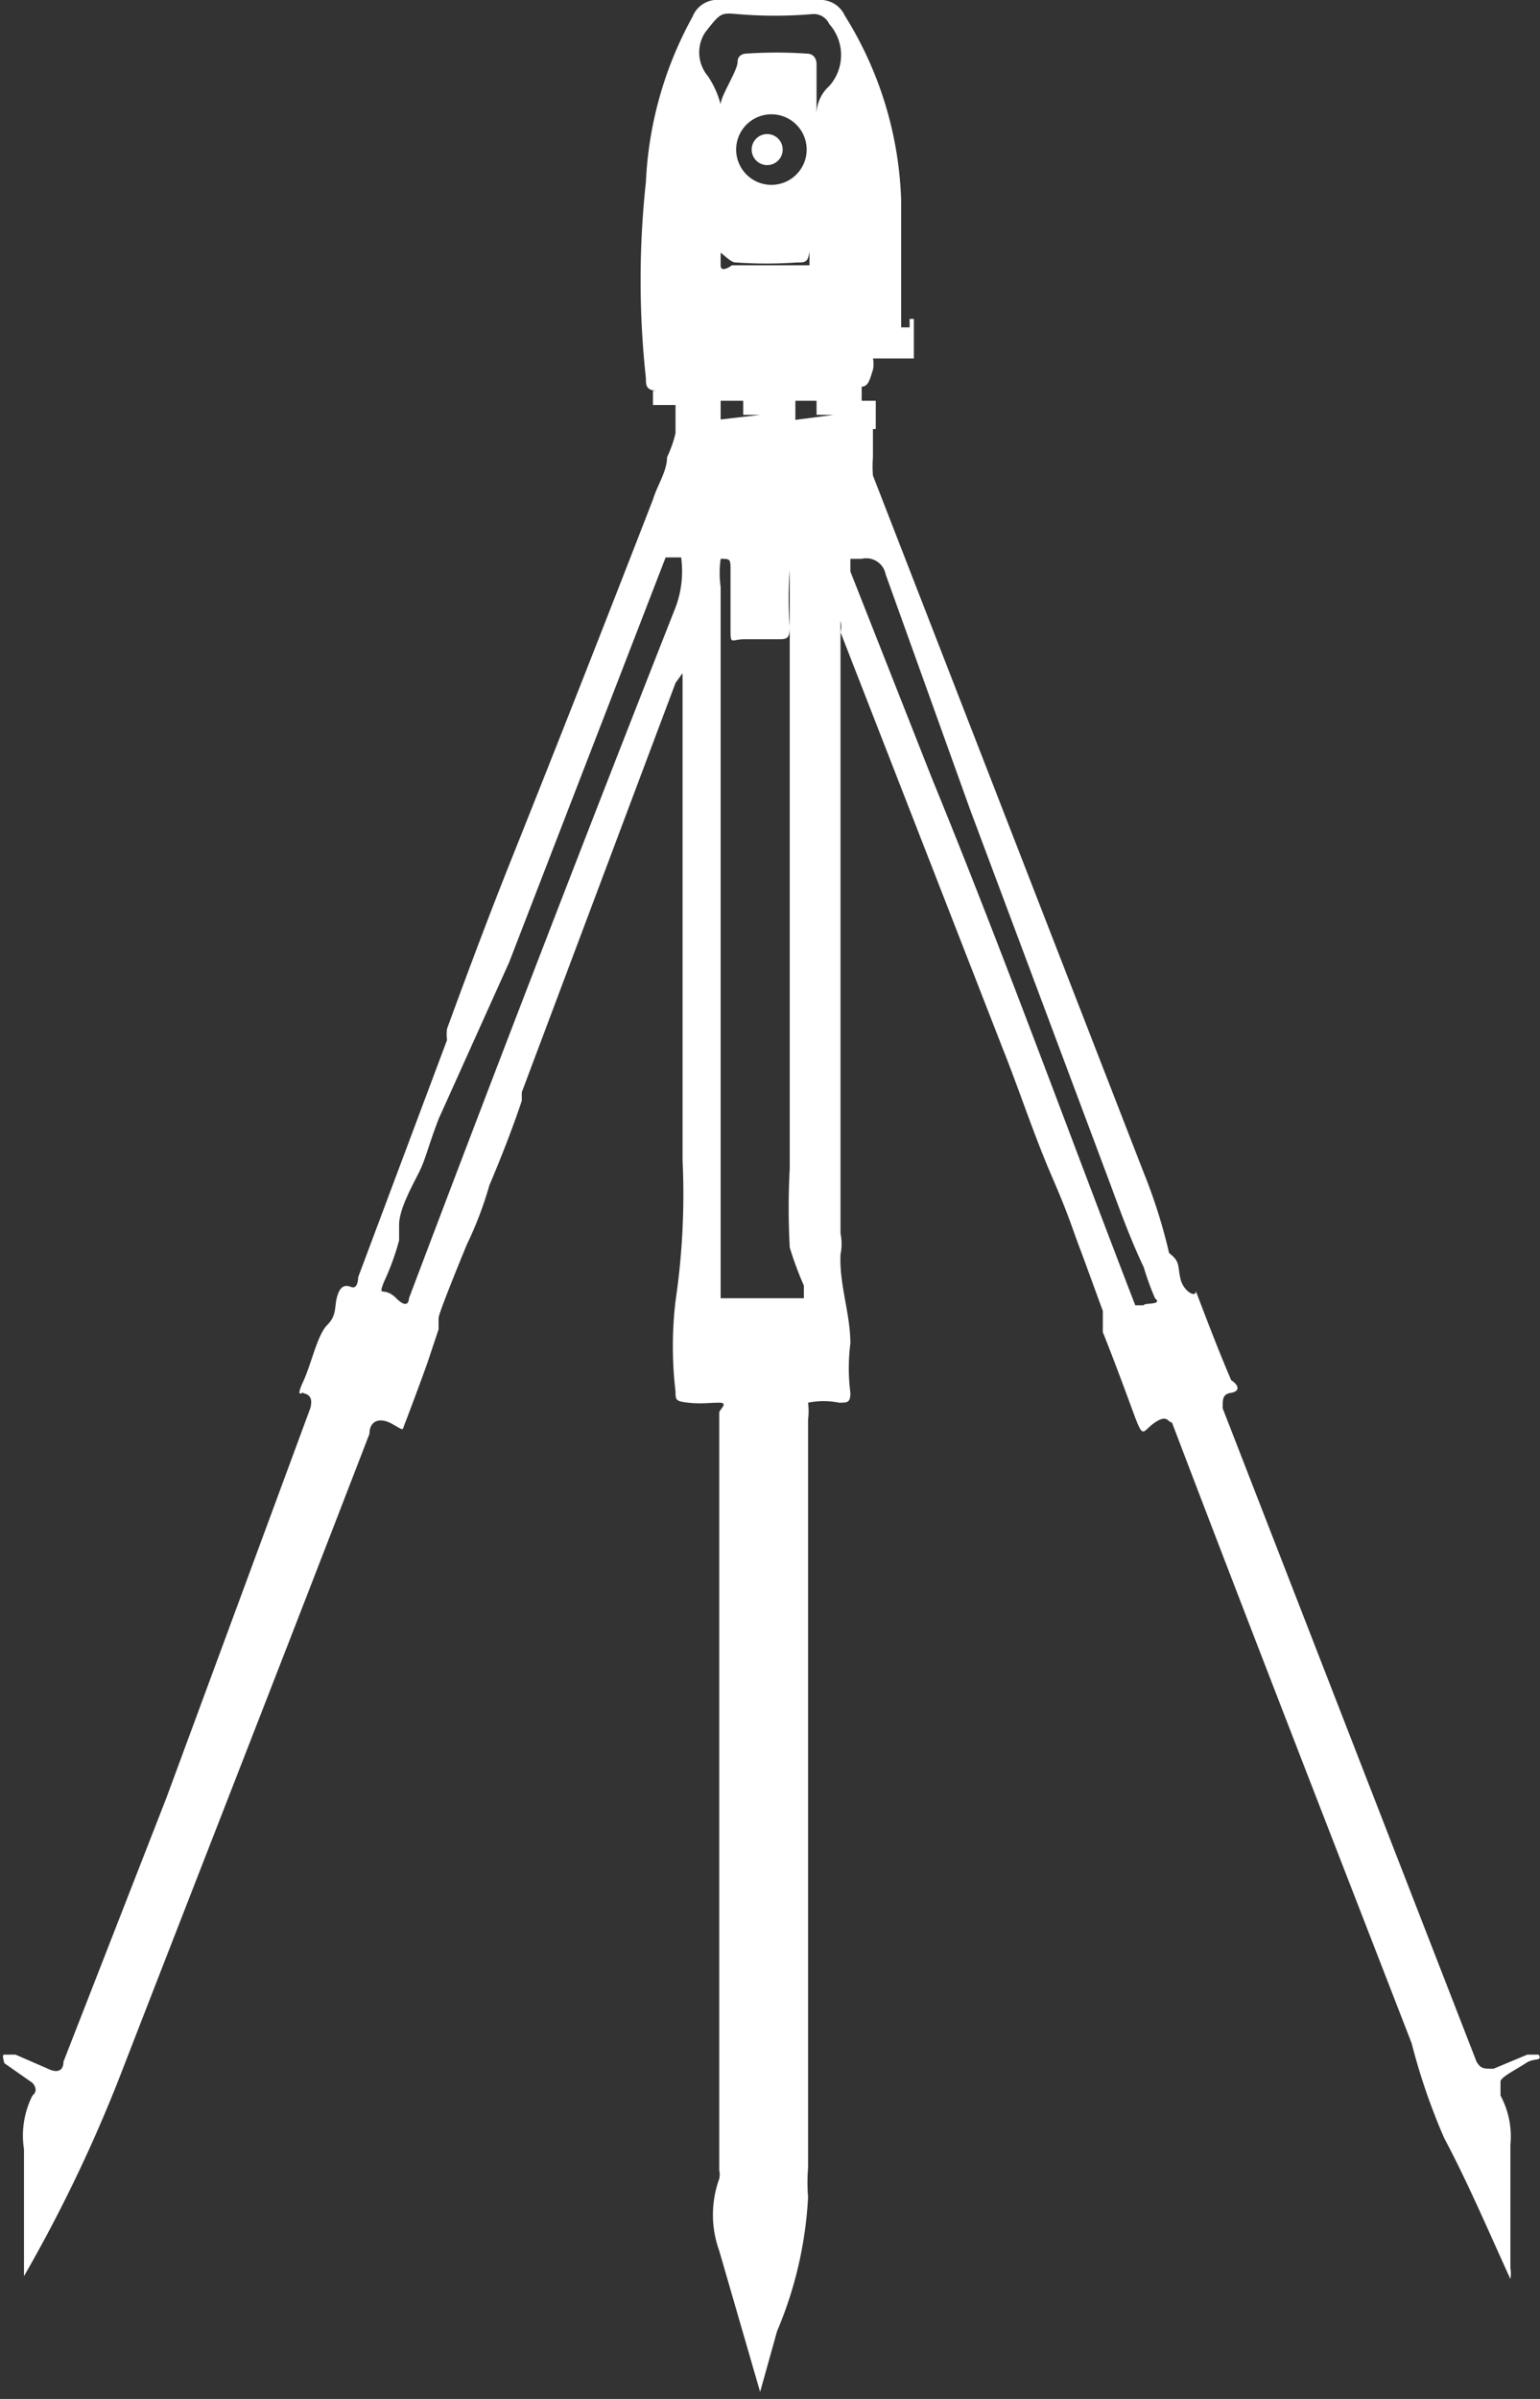 <svg id="Capa_1" data-name="Capa 1" xmlns="http://www.w3.org/2000/svg" viewBox="0 0 10.92 17"><rect x="0" y="0" width="10.92" height="17" fill="#333333" stroke="none"/><defs><style>.cls-1{fill:none;}.cls-2{fill:#fff;}</style></defs><title>estacion-total-ico</title><ellipse class="cls-1" cx="5.44" cy="1.06" rx="0.14" ry="0.13"/><path class="cls-2" d="M11.8,14.82s-.05,0-.08,0l-.24.1c-.07,0-.09,0-.12-.05l-1.8-4.63c0-.07,0-.1.06-.11s.06-.05,0-.09c-.09-.21-.17-.42-.25-.63,0,0,0-.05,0,0s-.09,0-.11-.09,0-.12-.08-.18A3.82,3.82,0,0,0,9,8.57v0L7.08,3.63a.79.79,0,0,1,0-.13h0V3.3H7v0H6.94a.12.12,0,0,0,0,0H7.1V3.1H7v0h0V3h0c.05,0,.06-.06.08-.12a.19.19,0,0,0,0-.08h.08v0h.06v0h.15V2.52H7.34v.06H7.28V2.53h0V2.47c0-.2,0-.52,0-.79A2.62,2.62,0,0,0,6.88.37.19.19,0,0,0,6.69.26H6a.19.19,0,0,0-.2.12,2.67,2.67,0,0,0-.33,1.17,6.45,6.45,0,0,0,0,1.39c0,.05,0,.09.09.09h0v0h.06v0h-.1v.1h.12s0,0,0,0H5.68v0h0v.2h0a.85.85,0,0,1-.06.17c0,.1-.07.2-.1.3a.08.08,0,0,0,0,0c-.33.85-.66,1.69-1,2.54-.16.4-.31.8-.46,1.21,0,0,0,0,0,0a.3.3,0,0,0,0,.08L3.43,9.31s0,.09-.05.07-.08,0-.1.07,0,.13-.07.2-.11.27-.17.4,0,.07,0,.08.08,0,.05.11L2.07,13l-.73,1.87c0,.07-.05.08-.11.05L1,14.82s-.06,0-.08,0,0,.05,0,.06l.2.14s.05.05,0,.09a.63.63,0,0,0-.06.38V16c0,.13,0,.26,0,.39h0A10.54,10.54,0,0,0,1.73,15c.59-1.52,1.19-3.05,1.78-4.58,0-.09.07-.12.16-.07s.07.05.09,0,.11-.29.16-.43L4,9.68s0,0,0,0,0-.05,0-.08.13-.35.2-.52h0a2.61,2.61,0,0,0,.16-.42c.08-.19.16-.39.23-.6V8l0,0L5.68,5.1s0,0,.05-.07V7.41c0,.36,0,.71,0,1.07a5.18,5.18,0,0,1-.05,1,2.72,2.72,0,0,0,0,.64c0,.06,0,.07.09.08s.15,0,.22,0,0,.05,0,.07v5.29s0,.06,0,.08a.13.13,0,0,1,0,.06.75.75,0,0,0,0,.51v0l.29,1h0l.12-.43a2.8,2.8,0,0,0,.22-.95,1.3,1.3,0,0,1,0-.21v-5.3a.49.49,0,0,0,0-.12.55.55,0,0,1,.22,0c.06,0,.08,0,.08-.07a1.37,1.37,0,0,1,0-.35c0-.21-.08-.42-.07-.63a.38.38,0,0,0,0-.15h0V9c0-.69,0-1.37,0-2V4.66a.15.15,0,0,1,0,.08L8,7.69c.12.3.22.61.35.91s.14.36.21.54l.15.41s0,0,0,.07,0,.05,0,.08c.08.2.15.39.22.58s.06.12.15.06.09,0,.12,0c.56,1.47,1.13,2.93,1.7,4.4a4.43,4.43,0,0,0,.23.67c.17.32.31.65.47,1a.24.24,0,0,0,0-.08c0-.29,0-.58,0-.87a.61.61,0,0,0-.07-.35c0-.05,0-.07,0-.1s.12-.09.18-.13S11.83,14.87,11.8,14.82ZM5.67,4.59Q4.72,7,3.79,9.46s0,.09-.09,0-.13,0-.09-.11a1.82,1.82,0,0,0,.11-.3h0s0-.05,0-.11h0c0-.11.09-.27.14-.37s.06-.17.14-.38h0s0,0,0,0h0L4.5,7.08,5.61,4.21h.11A.73.73,0,0,1,5.67,4.59ZM5.89.49C6,.35,6,.35,6.12.36a3.13,3.13,0,0,0,.53,0,.12.12,0,0,1,.12.07.33.33,0,0,1,0,.44.27.27,0,0,0-.09.2l0-.36s0-.07-.07-.07a3.09,3.09,0,0,0-.43,0s-.06,0-.06.06S6,.94,6,1V1A.66.66,0,0,0,5.91.8.26.26,0,0,1,5.89.49Zm.22,1.63a3.08,3.08,0,0,0,.43,0c.06,0,.08,0,.09-.08s0-.33,0-.48v.58s0,0,0,0H6.08S6,2.2,6,2.14V1.56a3.23,3.23,0,0,0,0,.49C6.06,2.1,6.08,2.12,6.11,2.12Zm0-.8a.25.25,0,0,1,.5,0,.25.25,0,0,1-.5,0ZM5.85,3.25a.12.12,0,0,0,.05,0H6V3.1H5.92v0h.33v0H6.16v.1h.12a.07.07,0,0,0,0,0Zm.74,6.12s0,.07,0,.09H6s0-.06,0-.09V4.42a.73.73,0,0,1,0-.2c.06,0,.07,0,.07.06s0,.28,0,.42,0,.09.1.09h.23c.07,0,.09,0,.09-.09a2.67,2.67,0,0,1,0-.4s0-.09,0-.08,0,0,0,.08V8.54a5.23,5.23,0,0,0,0,.56A2.44,2.44,0,0,0,6.59,9.37ZM6.42,3.25a.12.12,0,0,0,0,0h.11V3.1H6.49v0h.28v0H6.68v.1H6.8a.07.07,0,0,0,0,0ZM9,9.51c-.05,0-.05,0-.06,0C8.45,8.24,8,7,7.5,5.78L6.92,4.31l0-.09s.06,0,.08,0a.14.14,0,0,1,.17.11L7.77,6l1,2.67c.07.19.14.38.23.57a2,2,0,0,0,.08.22C9.14,9.51,9,9.49,9,9.51Z" transform="translate(-0.89 -0.26)"/><ellipse class="cls-2" cx="5.44" cy="1.06" rx="0.11" ry="0.11"/></svg>